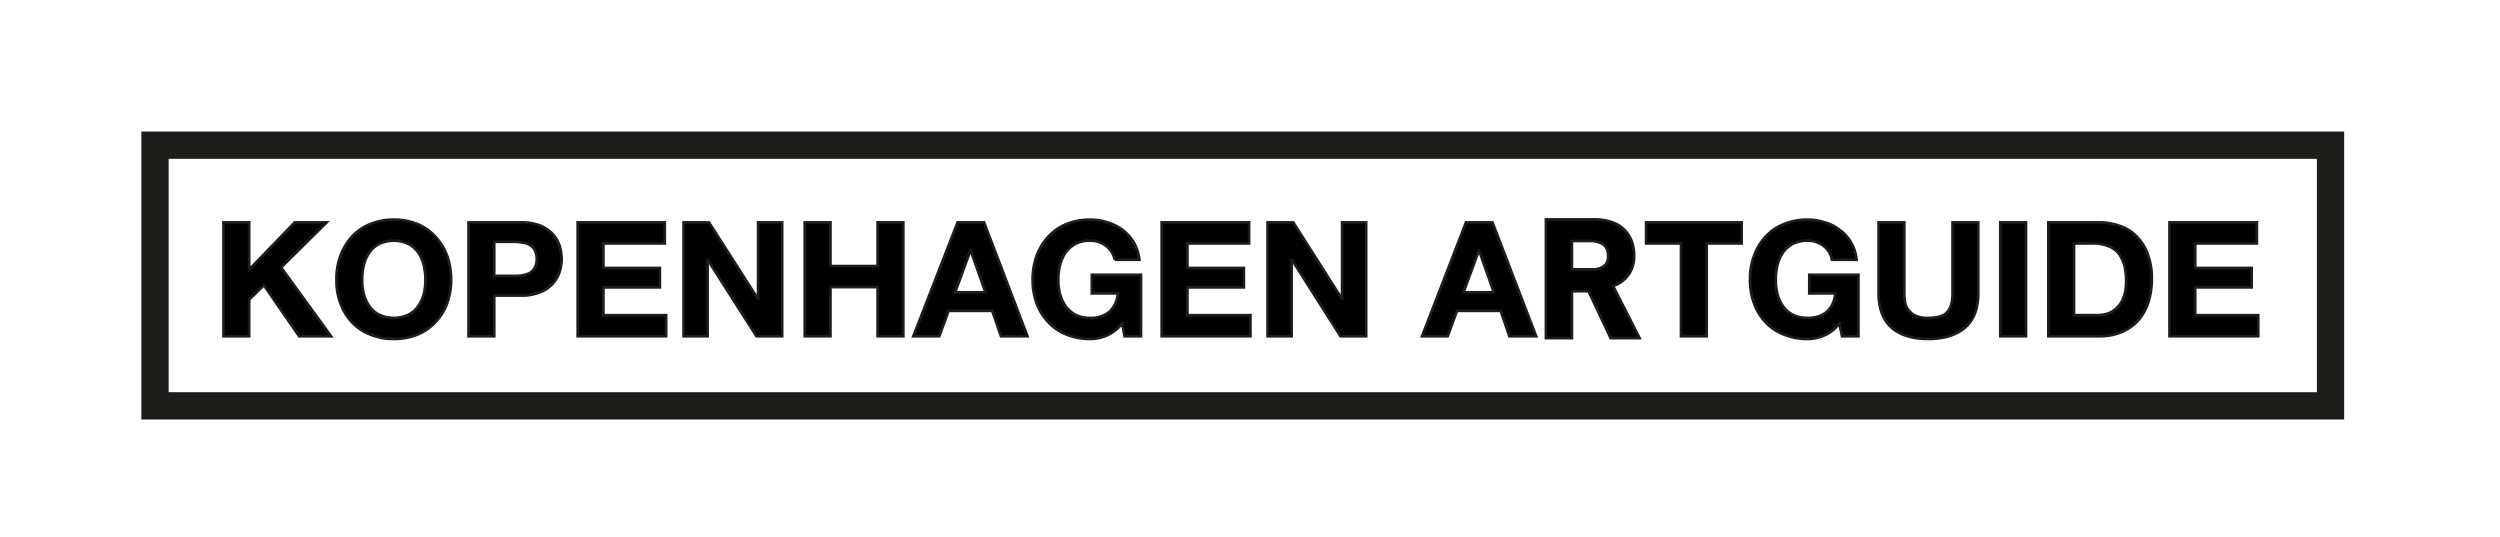 <svg id="Layer_1" data-name="Layer 1" xmlns="http://www.w3.org/2000/svg" viewBox="0 0 916.1 196.9"><defs><style>.cls-1,.cls-2{stroke:#1d1d1b;stroke-miterlimit:10;}.cls-2{fill:none;stroke-width:10px;}</style></defs><path class="cls-1" d="M91.3,81.5V98.8L108,81.5h11.7L103,98l18.3,25.2H109.6L96.7,104.5l-5.4,5.3v13.4H81.9V81.5Z"/><path class="cls-1" d="M124.7,93.9a21.2,21.2,0,0,1,4.1-7,18,18,0,0,1,6.7-4.7,22.3,22.3,0,0,1,8.8-1.7,22.8,22.8,0,0,1,8.9,1.7,19,19,0,0,1,6.5,4.7,21.4,21.4,0,0,1,4.2,7,26.3,26.3,0,0,1,1.4,8.6,25.7,25.7,0,0,1-1.4,8.5,20,20,0,0,1-4.2,6.9,18.8,18.8,0,0,1-6.5,4.6,22.8,22.8,0,0,1-8.9,1.7,22.3,22.3,0,0,1-8.8-1.7,17.8,17.8,0,0,1-6.7-4.6,19.8,19.8,0,0,1-4.1-6.9,23.3,23.3,0,0,1-1.4-8.5A23.9,23.9,0,0,1,124.7,93.9Zm8.6,13.8a13.5,13.5,0,0,0,2,4.4,9.3,9.3,0,0,0,3.6,3.2,12.7,12.7,0,0,0,10.8,0,9.3,9.3,0,0,0,3.6-3.2,13.5,13.5,0,0,0,2-4.4,22.4,22.4,0,0,0,.6-5.2,23.3,23.3,0,0,0-.6-5.3,14.6,14.6,0,0,0-2-4.6,10.2,10.2,0,0,0-3.6-3.2,12.7,12.7,0,0,0-10.8,0,10.2,10.2,0,0,0-3.6,3.2,14.6,14.6,0,0,0-2,4.6,23.3,23.3,0,0,0-.6,5.3A22.4,22.4,0,0,0,133.3,107.7Z"/><path class="cls-1" d="M191,81.5a19,19,0,0,1,6.8,1.1,14.1,14.1,0,0,1,4.6,3,12.7,12.7,0,0,1,2.6,4.3,16.9,16.9,0,0,1,.8,5,16.2,16.2,0,0,1-.8,4.9,11.8,11.8,0,0,1-2.6,4.3,11.5,11.5,0,0,1-4.6,3,16.9,16.9,0,0,1-6.8,1.2h-9.9v14.9h-9.4V81.5Zm-2.6,19.6a15.6,15.6,0,0,0,3.1-.2,10.7,10.7,0,0,0,2.7-.9,6.6,6.6,0,0,0,1.8-1.9,7.7,7.7,0,0,0,0-6.4,4.7,4.7,0,0,0-1.8-1.9,6.2,6.2,0,0,0-2.7-.9,15.5,15.5,0,0,0-3.1-.3h-7.3v12.5Z"/><path class="cls-1" d="M243.6,81.5v7.7H221.1v9h20.7v7.1H221.1v10.2h23v7.7H211.7V81.5Z"/><path class="cls-1" d="M259.8,81.5l17.9,28h.1v-28h8.8v41.7h-9.4L259.4,95.3h-.1v27.9h-8.8V81.5Z"/><path class="cls-1" d="M304.3,81.5v16h17.3v-16H331v41.7h-9.4v-18H304.3v18h-9.4V81.5Z"/><path class="cls-1" d="M360.6,81.5l15.9,41.7h-9.7l-3.2-9.3h-16l-3.4,9.3h-9.5l16.2-41.7Zm.5,25.6-5.4-15.3h-.1L350,107.1Z"/><path class="cls-1" d="M405.6,122.9a15,15,0,0,1-6.2,1.3,22.6,22.6,0,0,1-8.8-1.7,18.3,18.3,0,0,1-6.6-4.6,20,20,0,0,1-4.2-6.9,25.7,25.7,0,0,1-1.4-8.5,26.3,26.3,0,0,1,1.4-8.6,21.4,21.4,0,0,1,4.2-7,18.5,18.5,0,0,1,6.6-4.7,22.6,22.6,0,0,1,8.8-1.7,19.9,19.9,0,0,1,6.4,1,16.5,16.5,0,0,1,9.7,7.4,16.1,16.1,0,0,1,2,6.3h-9a8.8,8.8,0,0,0-3.3-5.2,9.3,9.3,0,0,0-5.8-1.8,11.3,11.3,0,0,0-5.4,1.2,12.2,12.2,0,0,0-3.6,3.2,17.3,17.3,0,0,0-2,4.6,23.3,23.3,0,0,0-.6,5.3,22.4,22.4,0,0,0,.6,5.2,16,16,0,0,0,2,4.4,11,11,0,0,0,3.6,3.2,11.3,11.3,0,0,0,5.4,1.2,10.5,10.5,0,0,0,7.2-2.3,10,10,0,0,0,3-6.7h-9.5v-6.8h18v22.5h-6l-.9-4.7A14.2,14.2,0,0,1,405.6,122.9Z"/><path class="cls-1" d="M457.7,81.5v7.7H435.1v9h20.7v7.1H435.1v10.2h23.1v7.7H425.7V81.5Z"/><path class="cls-1" d="M473.9,81.5l17.8,28h.1v-28h8.8v41.7h-9.4L473.5,95.3h-.2v27.9h-8.8V81.5Z"/><path class="cls-1" d="M546.9,81.5l16,41.7h-9.8l-3.2-9.3h-16l-3.4,9.3h-9.4l16.1-41.7Zm.5,25.6L542,91.8h-.1l-5.6,15.3Z"/><path class="cls-1" d="M582.1,106.7H576v17.2h-9.5V80.4h17.8a18.9,18.9,0,0,1,6,.9,11,11,0,0,1,4.5,2.5,11.9,11.9,0,0,1,3,4.3,15,15,0,0,1,1,5.8,11.5,11.5,0,0,1-2,6.7,11.3,11.3,0,0,1-5.7,4.2l9.7,19.1H590.2Zm.5-18.4H576V98.7h8.4a6.1,6.1,0,0,0,2.5-.7,3.9,3.9,0,0,0,1.7-1.4,4.5,4.5,0,0,0,.7-2.7,8.7,8.7,0,0,0-.4-2.5,5.2,5.2,0,0,0-1.2-1.7A8.4,8.4,0,0,0,582.6,88.3Z"/><path class="cls-1" d="M603.2,89.2V81.5h35v7.7H625.4v34H616v-34Z"/><path class="cls-1" d="M668.5,122.9a15.3,15.3,0,0,1-6.2,1.3,22.3,22.3,0,0,1-8.8-1.7,17.8,17.8,0,0,1-6.7-4.6,19.8,19.8,0,0,1-4.1-6.9,23.3,23.3,0,0,1-1.4-8.5,23.9,23.9,0,0,1,1.4-8.6,21.2,21.2,0,0,1,4.1-7,18,18,0,0,1,6.7-4.7,22.3,22.3,0,0,1,8.8-1.7,19.9,19.9,0,0,1,6.4,1,15.9,15.9,0,0,1,5.5,2.8,13.9,13.9,0,0,1,4.1,4.6,14.6,14.6,0,0,1,2,6.3h-9a8.2,8.2,0,0,0-3.2-5.2,9.3,9.3,0,0,0-5.8-1.8,11.3,11.3,0,0,0-5.4,1.2,10.2,10.2,0,0,0-3.6,3.2,14.6,14.6,0,0,0-2,4.6,23.3,23.3,0,0,0-.6,5.3,22.4,22.4,0,0,0,.6,5.2,13.5,13.5,0,0,0,2,4.4,9.3,9.3,0,0,0,3.6,3.2,11.3,11.3,0,0,0,5.4,1.2,10.5,10.5,0,0,0,7.2-2.3,10,10,0,0,0,3-6.7H663v-6.8h18v22.5h-6l-1-4.7A13.3,13.3,0,0,1,668.5,122.9Z"/><path class="cls-1" d="M720,120.1c-3.2,2.7-7.7,4.1-13.4,4.1s-10.3-1.4-13.4-4.1-4.8-7-4.8-12.6v-26h9.4v26a18.4,18.4,0,0,0,.3,3.3,6.4,6.4,0,0,0,1.3,2.9,6.7,6.7,0,0,0,2.6,2,10.3,10.3,0,0,0,4.6.8c3.4,0,5.7-.7,7-2.2s1.9-3.7,1.9-6.8v-26h9.4v26C724.9,113.1,723.3,117.3,720,120.1Z"/><path class="cls-1" d="M742.4,81.5v41.7H733V81.5Z"/><path class="cls-1" d="M769.1,81.5a21.9,21.9,0,0,1,7.7,1.3,15.4,15.4,0,0,1,6.1,3.8,18,18,0,0,1,4.1,6.5,24.6,24.6,0,0,1,1.5,9,28.6,28.6,0,0,1-1.2,8.5,19.2,19.2,0,0,1-3.6,6.6,16.8,16.8,0,0,1-6.1,4.4,20.2,20.2,0,0,1-8.5,1.6H750.6V81.5Zm-.7,34a13.4,13.4,0,0,0,4-.6,8.3,8.3,0,0,0,3.4-2.2,9.6,9.6,0,0,0,2.4-3.8,17,17,0,0,0,.9-5.9,24.9,24.9,0,0,0-.6-5.7,14.9,14.9,0,0,0-2.1-4.4,8.8,8.8,0,0,0-3.8-2.7,14.5,14.5,0,0,0-5.9-1H760v26.3Z"/><path class="cls-1" d="M827,81.5v7.7H804.4v9h20.7v7.1H804.4v10.2h23.1v7.7H795V81.5Z"/><rect class="cls-2" x="56.8" y="53.2" width="797.2" height="95.52"/></svg>

